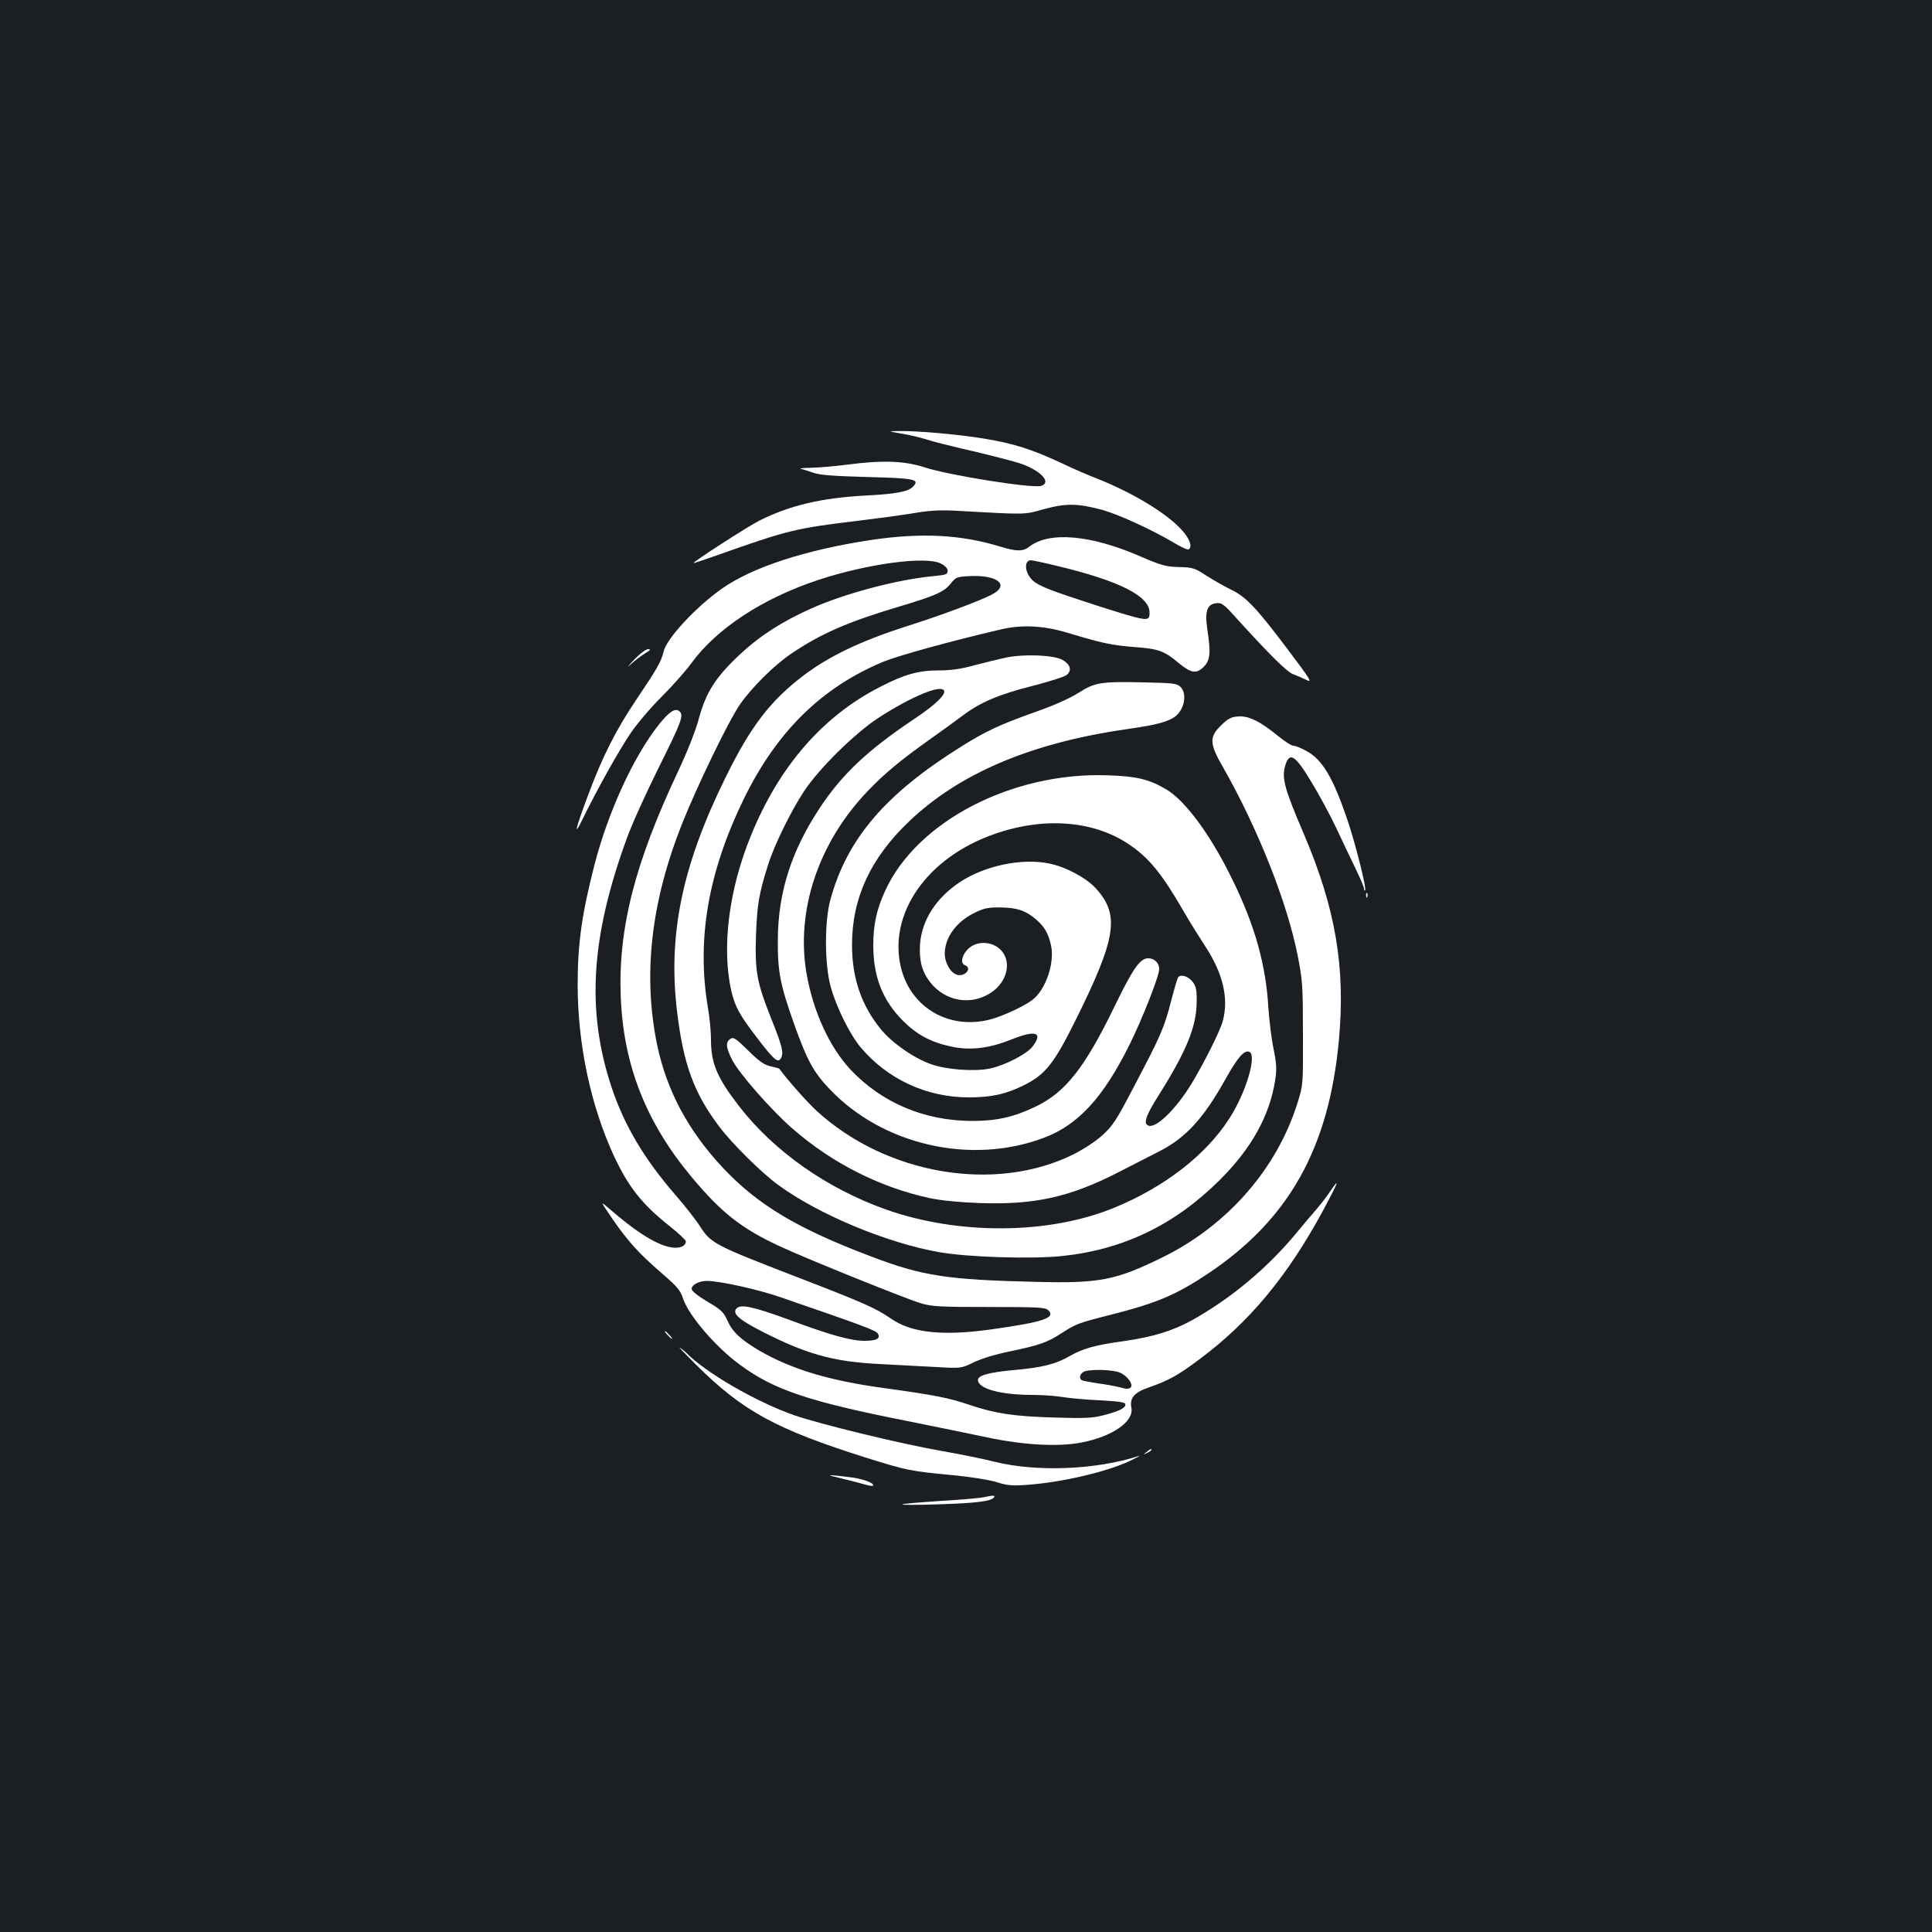 <?xml version="1.0" standalone="no"?>
<!DOCTYPE svg PUBLIC "-//W3C//DTD SVG 20010904//EN"
 "http://www.w3.org/TR/2001/REC-SVG-20010904/DTD/svg10.dtd">
<svg version="1.0" xmlns="http://www.w3.org/2000/svg"
 width="1000pt" height="1000pt" viewBox="0 0 1000 1000"
 preserveAspectRatio="xMidYMid meet">
<rect width="100%" height="100%" fill="#1b1f23"/>
<g transform="translate(0,1000) scale(0.1,-0.1)"
fill="#ffffff" stroke="none">
<path d="M4670 7755 c41 -7 95 -20 120 -28 25 -9 135 -37 245 -62 110 -26 225
-56 255 -67 101 -37 153 -96 99 -113 -44 -14 -479 55 -603 96 -105 34 -219 38
-401 14 -60 -8 -144 -15 -185 -16 -41 -1 -66 -3 -55 -6 11 -2 40 -11 65 -20
34 -12 104 -17 277 -22 250 -6 276 -12 238 -51 -26 -25 -89 -37 -245 -45 -228
-12 -393 -51 -550 -130 -58 -29 -340 -211 -340 -219 0 -2 51 15 113 37 378
134 411 142 742 182 116 14 252 33 304 42 68 11 125 14 205 9 366 -20 343 -21
451 9 114 31 174 30 303 -5 82 -23 253 -101 366 -168 38 -23 73 -39 78 -36 22
14 5 58 -39 105 -80 86 -252 189 -430 260 -43 16 -130 54 -193 84 -151 70
-242 99 -392 124 -128 22 -354 42 -448 40 -55 -1 -55 -1 20 -14z"/>
<path d="M4508 7205 c-338 -51 -615 -141 -773 -253 -135 -95 -286 -259 -300
-324 -11 -50 -36 -93 -140 -247 -106 -157 -179 -301 -253 -502 -63 -168 -74
-216 -29 -124 72 149 192 364 251 450 33 49 106 135 162 190 55 55 124 133
153 173 130 178 368 335 656 430 253 84 558 125 635 85 22 -11 35 -25 35 -38
0 -18 -9 -21 -75 -27 -187 -18 -458 -90 -630 -167 -152 -68 -266 -141 -370
-238 -126 -118 -175 -195 -212 -330 -18 -67 -59 -170 -108 -275 -225 -477
-311 -816 -297 -1168 14 -355 132 -652 369 -935 155 -185 258 -265 457 -357
142 -66 661 -275 731 -295 56 -16 104 -18 352 -18 257 0 289 -2 304 -17 40
-39 -25 -61 -296 -99 -252 -35 -411 -18 -517 55 -81 56 -143 83 -493 218 -422
163 -440 173 -495 258 -23 36 -81 110 -129 165 -162 187 -265 360 -331 559
-131 395 -107 779 81 1291 26 72 99 232 161 357 122 245 134 277 109 297 -21
18 -53 -3 -107 -71 -131 -166 -262 -452 -333 -728 -65 -254 -86 -405 -86 -617
0 -310 68 -628 189 -889 76 -161 145 -248 289 -362 45 -36 82 -71 82 -77 0
-24 -30 -38 -71 -32 -75 10 -182 76 -328 203 -45 39 -45 39 19 -55 80 -116
136 -178 255 -281 80 -69 96 -88 110 -130 29 -89 170 -253 295 -344 176 -130
355 -190 865 -291 149 -30 335 -68 415 -85 190 -40 369 -50 490 -26 159 31
270 109 256 179 -10 51 15 80 91 106 103 36 150 62 262 146 258 192 455 429
640 771 77 143 90 177 37 99 -18 -28 -53 -72 -77 -100 -24 -27 -66 -77 -93
-110 -153 -186 -340 -343 -547 -459 -101 -55 -198 -85 -348 -107 -153 -21
-214 -38 -286 -79 -72 -41 -139 -58 -283 -71 -141 -13 -195 -29 -190 -56 8
-43 122 -73 283 -73 50 0 119 -5 155 -11 36 -6 124 -14 195 -17 105 -6 130
-10 130 -22 0 -19 -34 -35 -116 -56 -53 -14 -97 -16 -254 -11 -207 6 -301 20
-439 66 -101 35 -183 51 -438 86 -287 39 -482 98 -649 195 -96 57 -138 96
-164 155 -20 44 -32 56 -104 98 -53 32 -81 55 -81 66 0 21 39 41 79 41 66 0
266 -44 386 -86 426 -147 489 -170 499 -187 15 -25 -7 -37 -70 -37 -69 0 -178
30 -384 107 -194 71 -258 85 -279 59 -21 -25 15 -57 128 -115 234 -120 373
-159 611 -171 96 -5 231 -12 300 -16 125 -7 125 -7 191 25 39 19 115 42 185
56 153 32 194 46 268 94 76 49 86 53 256 96 236 60 336 102 500 211 420 280
628 649 680 1209 35 378 -17 684 -182 1070 -98 228 -114 286 -97 348 22 79 52
61 137 -81 39 -64 97 -171 128 -237 31 -66 76 -161 100 -210 24 -50 44 -96 44
-104 0 -8 3 -12 6 -9 8 9 -49 237 -91 362 -75 221 -130 314 -213 359 -27 15
-58 27 -67 27 -10 0 -48 24 -84 54 -84 68 -139 97 -189 98 -47 0 -66 -9 -112
-57 -50 -52 -47 -90 18 -202 182 -319 334 -702 389 -980 25 -128 27 -158 27
-403 1 -262 1 -266 -27 -355 -106 -343 -363 -638 -702 -804 -241 -118 -323
-134 -650 -126 -465 11 -590 30 -860 133 -380 144 -581 265 -760 454 -183 194
-296 406 -345 646 -73 361 -30 735 131 1140 80 200 241 532 298 614 60 88 179
206 267 265 152 103 297 166 557 243 194 58 235 77 270 122 24 30 31 33 94 36
148 8 213 -47 114 -97 -67 -34 -265 -108 -446 -165 -227 -73 -391 -151 -523
-250 -174 -132 -276 -264 -407 -531 -225 -456 -299 -816 -250 -1215 33 -271
87 -418 219 -593 66 -87 217 -237 305 -301 208 -152 560 -299 831 -347 147
-26 479 -37 639 -20 314 33 579 160 812 391 165 163 261 335 289 518 9 58 8
84 -9 168 -11 54 -22 149 -26 209 -13 221 -69 423 -185 660 -112 231 -245 412
-345 470 -88 52 -151 67 -301 72 -495 18 -990 -239 -1153 -599 -44 -96 -61
-175 -61 -280 0 -164 48 -286 155 -393 72 -71 142 -109 248 -132 98 -21 195
-10 310 36 127 51 168 38 112 -35 -30 -40 -143 -98 -222 -115 -79 -16 -222 -6
-302 22 -89 31 -202 109 -262 182 -101 124 -149 265 -149 436 0 242 95 448
294 638 261 250 633 408 1129 479 190 27 247 47 277 96 27 44 26 99 -1 124
-19 17 -41 19 -187 22 -227 5 -255 0 -341 -55 -45 -28 -127 -65 -219 -97 -190
-68 -255 -98 -388 -181 -392 -245 -590 -477 -676 -792 -31 -113 -30 -334 1
-448 28 -104 98 -246 154 -314 139 -166 342 -261 561 -261 118 0 194 17 286
63 112 56 155 111 269 340 211 426 228 543 101 681 -49 53 -154 109 -237 126
-143 30 -335 -10 -465 -96 -124 -83 -197 -197 -206 -322 -5 -83 9 -139 51
-194 78 -102 214 -125 318 -55 82 55 106 157 52 217 -36 40 -100 51 -148 26
-48 -26 -73 -90 -40 -102 38 -15 1 -60 -40 -50 -34 9 -65 61 -65 111 1 85 63
168 160 213 45 22 69 26 130 25 85 -1 131 -17 185 -64 42 -37 61 -70 75 -132
20 -91 -27 -230 -97 -283 -44 -33 -149 -82 -215 -100 -211 -56 -409 56 -463
261 -72 280 129 574 479 697 256 91 515 72 699 -52 103 -69 170 -151 280 -341
30 -53 83 -137 116 -188 91 -139 122 -269 90 -386 -13 -50 -95 -213 -159 -320
-82 -135 -186 -237 -226 -221 -27 10 -14 50 49 150 148 235 199 359 201 488 1
63 -3 82 -20 105 -21 28 -59 42 -75 26 -4 -4 -21 -60 -37 -123 -36 -139 -52
-177 -190 -439 -94 -181 -113 -209 -166 -257 -34 -31 -97 -72 -150 -99 -406
-201 -968 -105 -1329 225 -51 47 -156 166 -193 218 -1 2 -22 8 -46 13 -34 8
-58 25 -116 82 -61 60 -75 70 -90 61 -27 -18 -26 -42 7 -109 34 -68 201 -259
312 -356 205 -179 453 -305 714 -361 58 -12 149 -21 255 -25 286 -10 469 31
720 160 74 38 170 87 213 109 136 70 227 170 341 374 62 111 96 150 122 140
42 -16 -18 -216 -106 -350 -121 -186 -333 -350 -590 -456 -337 -140 -808 -144
-1185 -10 -306 109 -579 301 -760 535 -114 148 -145 221 -145 344 0 42 -7 117
-16 166 -59 353 1 700 186 1080 171 350 405 579 725 711 79 32 351 107 605
166 110 26 221 20 345 -17 178 -54 231 -65 345 -74 127 -9 156 -20 230 -82 65
-54 92 -58 130 -21 34 35 38 69 19 196 -14 93 -1 129 47 134 29 3 40 -6 115
-90 162 -178 251 -267 283 -278 17 -6 47 -19 67 -29 33 -16 24 -1 -96 158
-164 218 -217 273 -295 310 -33 16 -89 48 -125 71 -61 40 -70 43 -143 45 -68
2 -90 8 -197 54 -258 113 -474 132 -578 51 -32 -25 -65 -25 -147 0 -205 63
-410 74 -672 35z m971 -136 c316 -76 471 -155 471 -239 0 -50 -3 -50 -280 38
-226 73 -294 99 -324 127 -42 38 -48 105 -10 105 9 0 74 -14 143 -31z m316
-4173 c41 -17 73 -62 57 -78 -8 -8 -23 -8 -54 1 -24 6 -76 16 -117 21 -40 6
-77 13 -82 16 -15 9 -10 32 9 43 25 15 148 13 187 -3z"/>
<path d="M3280 6583 c-31 -32 -37 -42 -15 -21 22 20 56 45 75 57 27 16 30 21
15 21 -12 0 -44 -24 -75 -57z"/>
<path d="M5205 6596 c-33 -7 -105 -25 -160 -39 -71 -20 -124 -27 -186 -27
-104 0 -177 -20 -303 -85 -298 -152 -524 -412 -670 -772 -114 -279 -151 -578
-101 -801 20 -84 41 -123 136 -247 84 -110 105 -128 120 -104 17 27 9 62 -47
201 -77 194 -87 248 -81 438 6 157 15 215 63 365 32 102 118 277 186 380 78
118 261 298 384 379 173 112 328 176 341 140 7 -22 -51 -76 -156 -146 -239
-160 -370 -283 -486 -457 -148 -223 -218 -439 -219 -686 -1 -165 12 -232 86
-440 66 -184 99 -245 181 -331 275 -291 732 -395 1108 -254 178 66 308 207
444 480 66 132 155 358 155 394 0 32 -25 56 -57 56 -42 0 -79 -53 -173 -247
-156 -321 -255 -447 -412 -522 -114 -54 -200 -73 -328 -73 -246 1 -466 94
-628 266 -109 117 -193 301 -227 495 -57 325 60 678 314 944 87 92 172 162
321 268 58 41 134 96 170 123 93 71 193 113 369 157 85 22 163 47 173 56 27
24 18 54 -22 77 -43 26 -203 32 -295 12z"/>
<path d="M7071 5364 c0 -11 3 -14 6 -6 3 7 2 16 -1 19 -3 4 -6 -2 -5 -13z"/>
<path d="M3455 3090 c10 -11 20 -20 23 -20 3 0 -3 9 -13 20 -10 11 -20 20 -23
20 -3 0 3 -9 13 -20z"/>
<path d="M3605 2934 c240 -238 412 -332 878 -479 207 -65 230 -70 444 -90 95
-9 190 -24 230 -36 56 -18 83 -20 153 -15 182 12 424 69 542 126 35 17 54 27
43 24 -222 -72 -529 -84 -747 -30 -59 15 -182 40 -275 56 -207 36 -623 137
-763 185 -199 70 -461 222 -560 325 -3 3 -16 14 -30 24 -14 10 25 -30 85 -90z"/>
<path d="M5934 2484 c-18 -14 -18 -15 4 -4 12 6 22 13 22 15 0 8 -5 6 -26 -11z"/>
<path d="M4350 2349 c47 -11 104 -26 128 -33 23 -7 42 -9 42 -4 0 14 -59 35
-120 42 -124 15 -131 14 -50 -5z"/>
<path d="M5090 2250 c-19 -4 -120 -13 -225 -19 -104 -7 -191 -14 -195 -18 -3
-3 85 -3 195 1 192 6 267 16 280 36 7 11 -5 11 -55 0z"/>
</g>
</svg>
